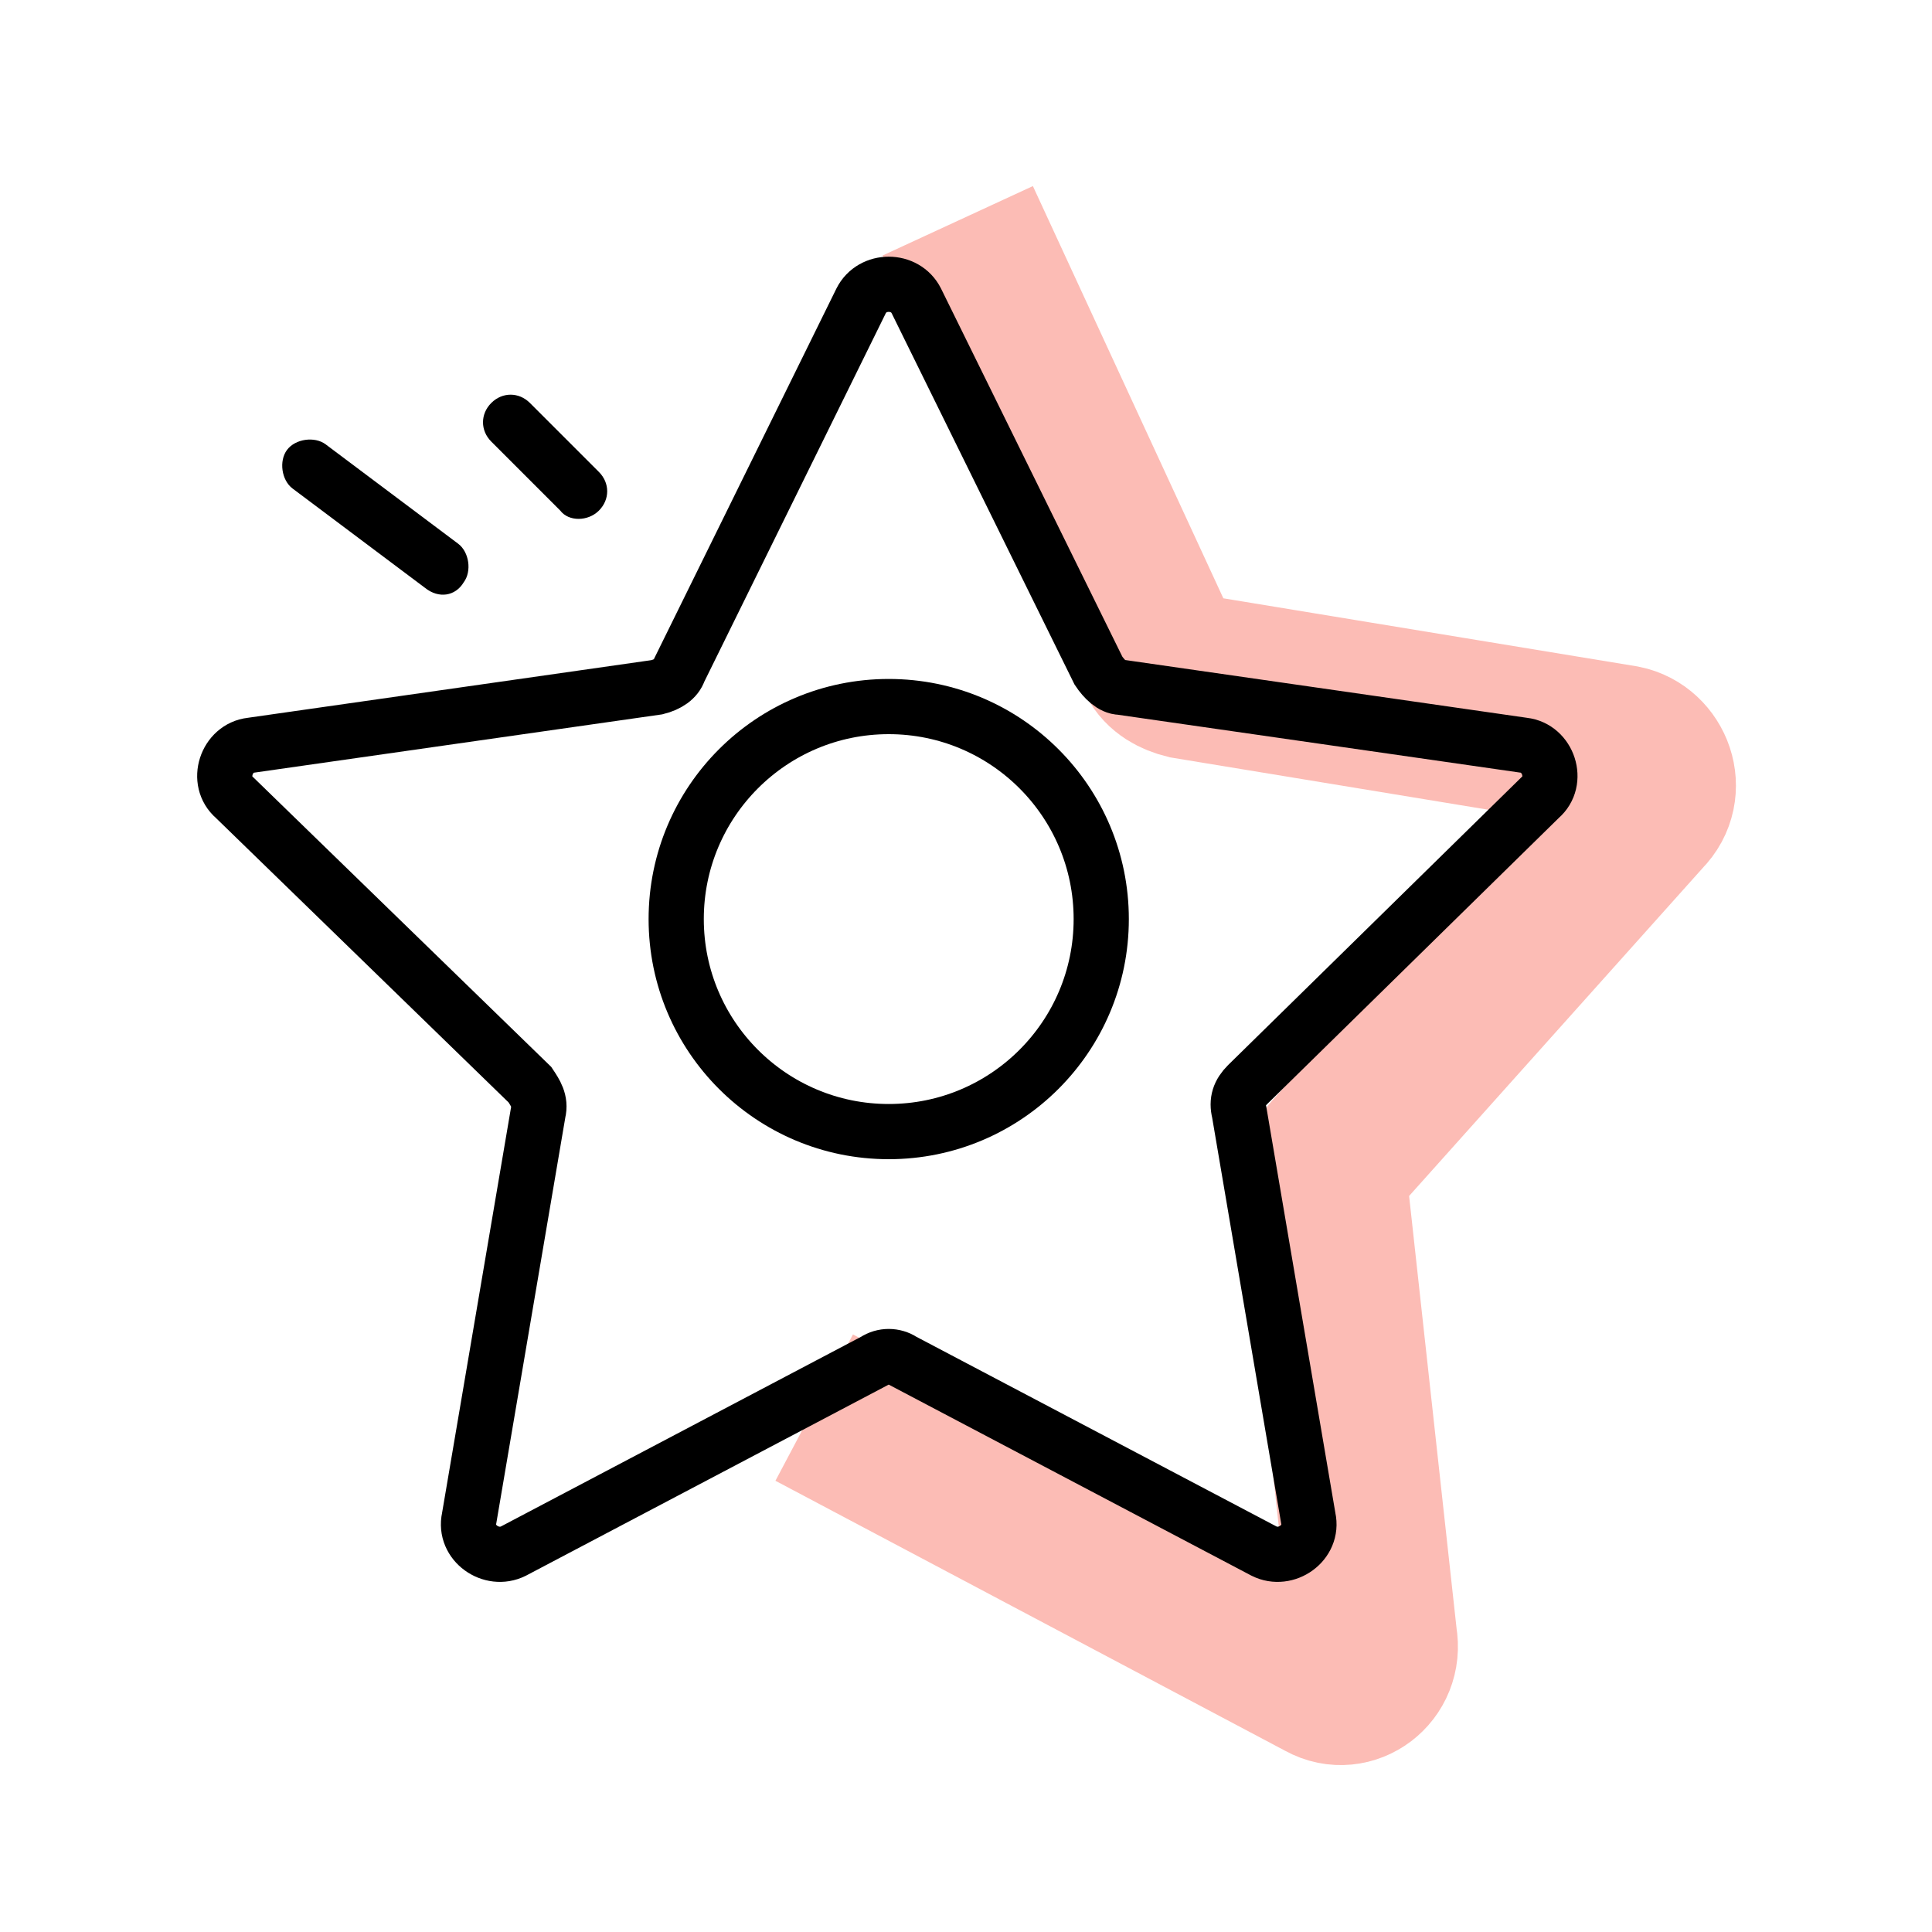 <?xml version="1.0" encoding="utf-8"?>
<!-- Generator: Adobe Illustrator 19.0.0, SVG Export Plug-In . SVG Version: 6.00 Build 0)  -->
<svg version="1.1" id="图层_1" xmlns="http://www.w3.org/2000/svg" xmlns:xlink="http://www.w3.org/1999/xlink" x="0px" y="0px"
	 viewBox="0 0 70 70" style="enable-background:new 0 0 70 70;" xml:space="preserve">
<style type="text/css">
	.st0{fill:none;stroke:#000000;stroke-width:6;stroke-miterlimit:10;}
	.st1{fill-rule:evenodd;clip-rule:evenodd;fill:none;stroke:#000000;stroke-width:2;stroke-miterlimit:10;}
	.st2{fill:none;stroke:#FCBCB5;stroke-width:6;stroke-miterlimit:10;}
</style>
<path id="XMLID_1_" class="st0" d="M281.4,97.4"/>
<g id="新建符号_2">
	<circle id="XMLID_9_" class="st1" cx="32.2" cy="33.3" r="7.7"/>
	<path id="XMLID_8_" d="M20.3,18.5L17.8,16c-0.4-0.4-0.4-1,0-1.4l0,0c0.4-0.4,1-0.4,1.4,0l2.5,2.5c0.4,0.4,0.4,1,0,1.4v0
		C21.3,18.9,20.6,18.9,20.3,18.5z"/>
	<path id="XMLID_7_" d="M15.4,21.3l-4.8-3.6c-0.4-0.3-0.5-1-0.2-1.4l0,0c0.3-0.4,1-0.5,1.4-0.2l4.8,3.6c0.4,0.3,0.5,1,0.2,1.4v0
		C16.5,21.6,15.9,21.7,15.4,21.3z"/>
	<path id="XMLID_6_" class="st2" d="M29.5,51L48,60.8c0.9,0.5,2-0.3,1.8-1.4L48,43c-0.1-0.4,0.1-0.9,0.4-1.2l11.1-12.4
		c0.8-0.8,0.3-2.1-0.7-2.3L43,24.5c-0.4-0.1-0.8-0.3-1-0.7L34.7,8"/>
	<g id="XMLID_4_">
		<path id="XMLID_5_" class="st1" d="M33.2,10.9l6.6,13.4c0.2,0.3,0.5,0.6,0.8,0.6L55.2,27c0.9,0.1,1.3,1.3,0.6,1.9L45.2,39.3
			c-0.3,0.3-0.4,0.6-0.3,1L47.4,55c0.2,0.9-0.8,1.6-1.6,1.2l-13.1-6.9c-0.3-0.2-0.7-0.2-1,0l-13.1,6.9c-0.8,0.4-1.8-0.3-1.6-1.2
			l2.5-14.7c0.1-0.4-0.1-0.7-0.3-1L8.5,28.9c-0.7-0.6-0.3-1.8,0.6-1.9l14.7-2.1c0.4-0.1,0.7-0.3,0.8-0.6l6.6-13.4
			C31.6,10.1,32.8,10.1,33.2,10.9z"/>
	</g>
</g>
</svg>
